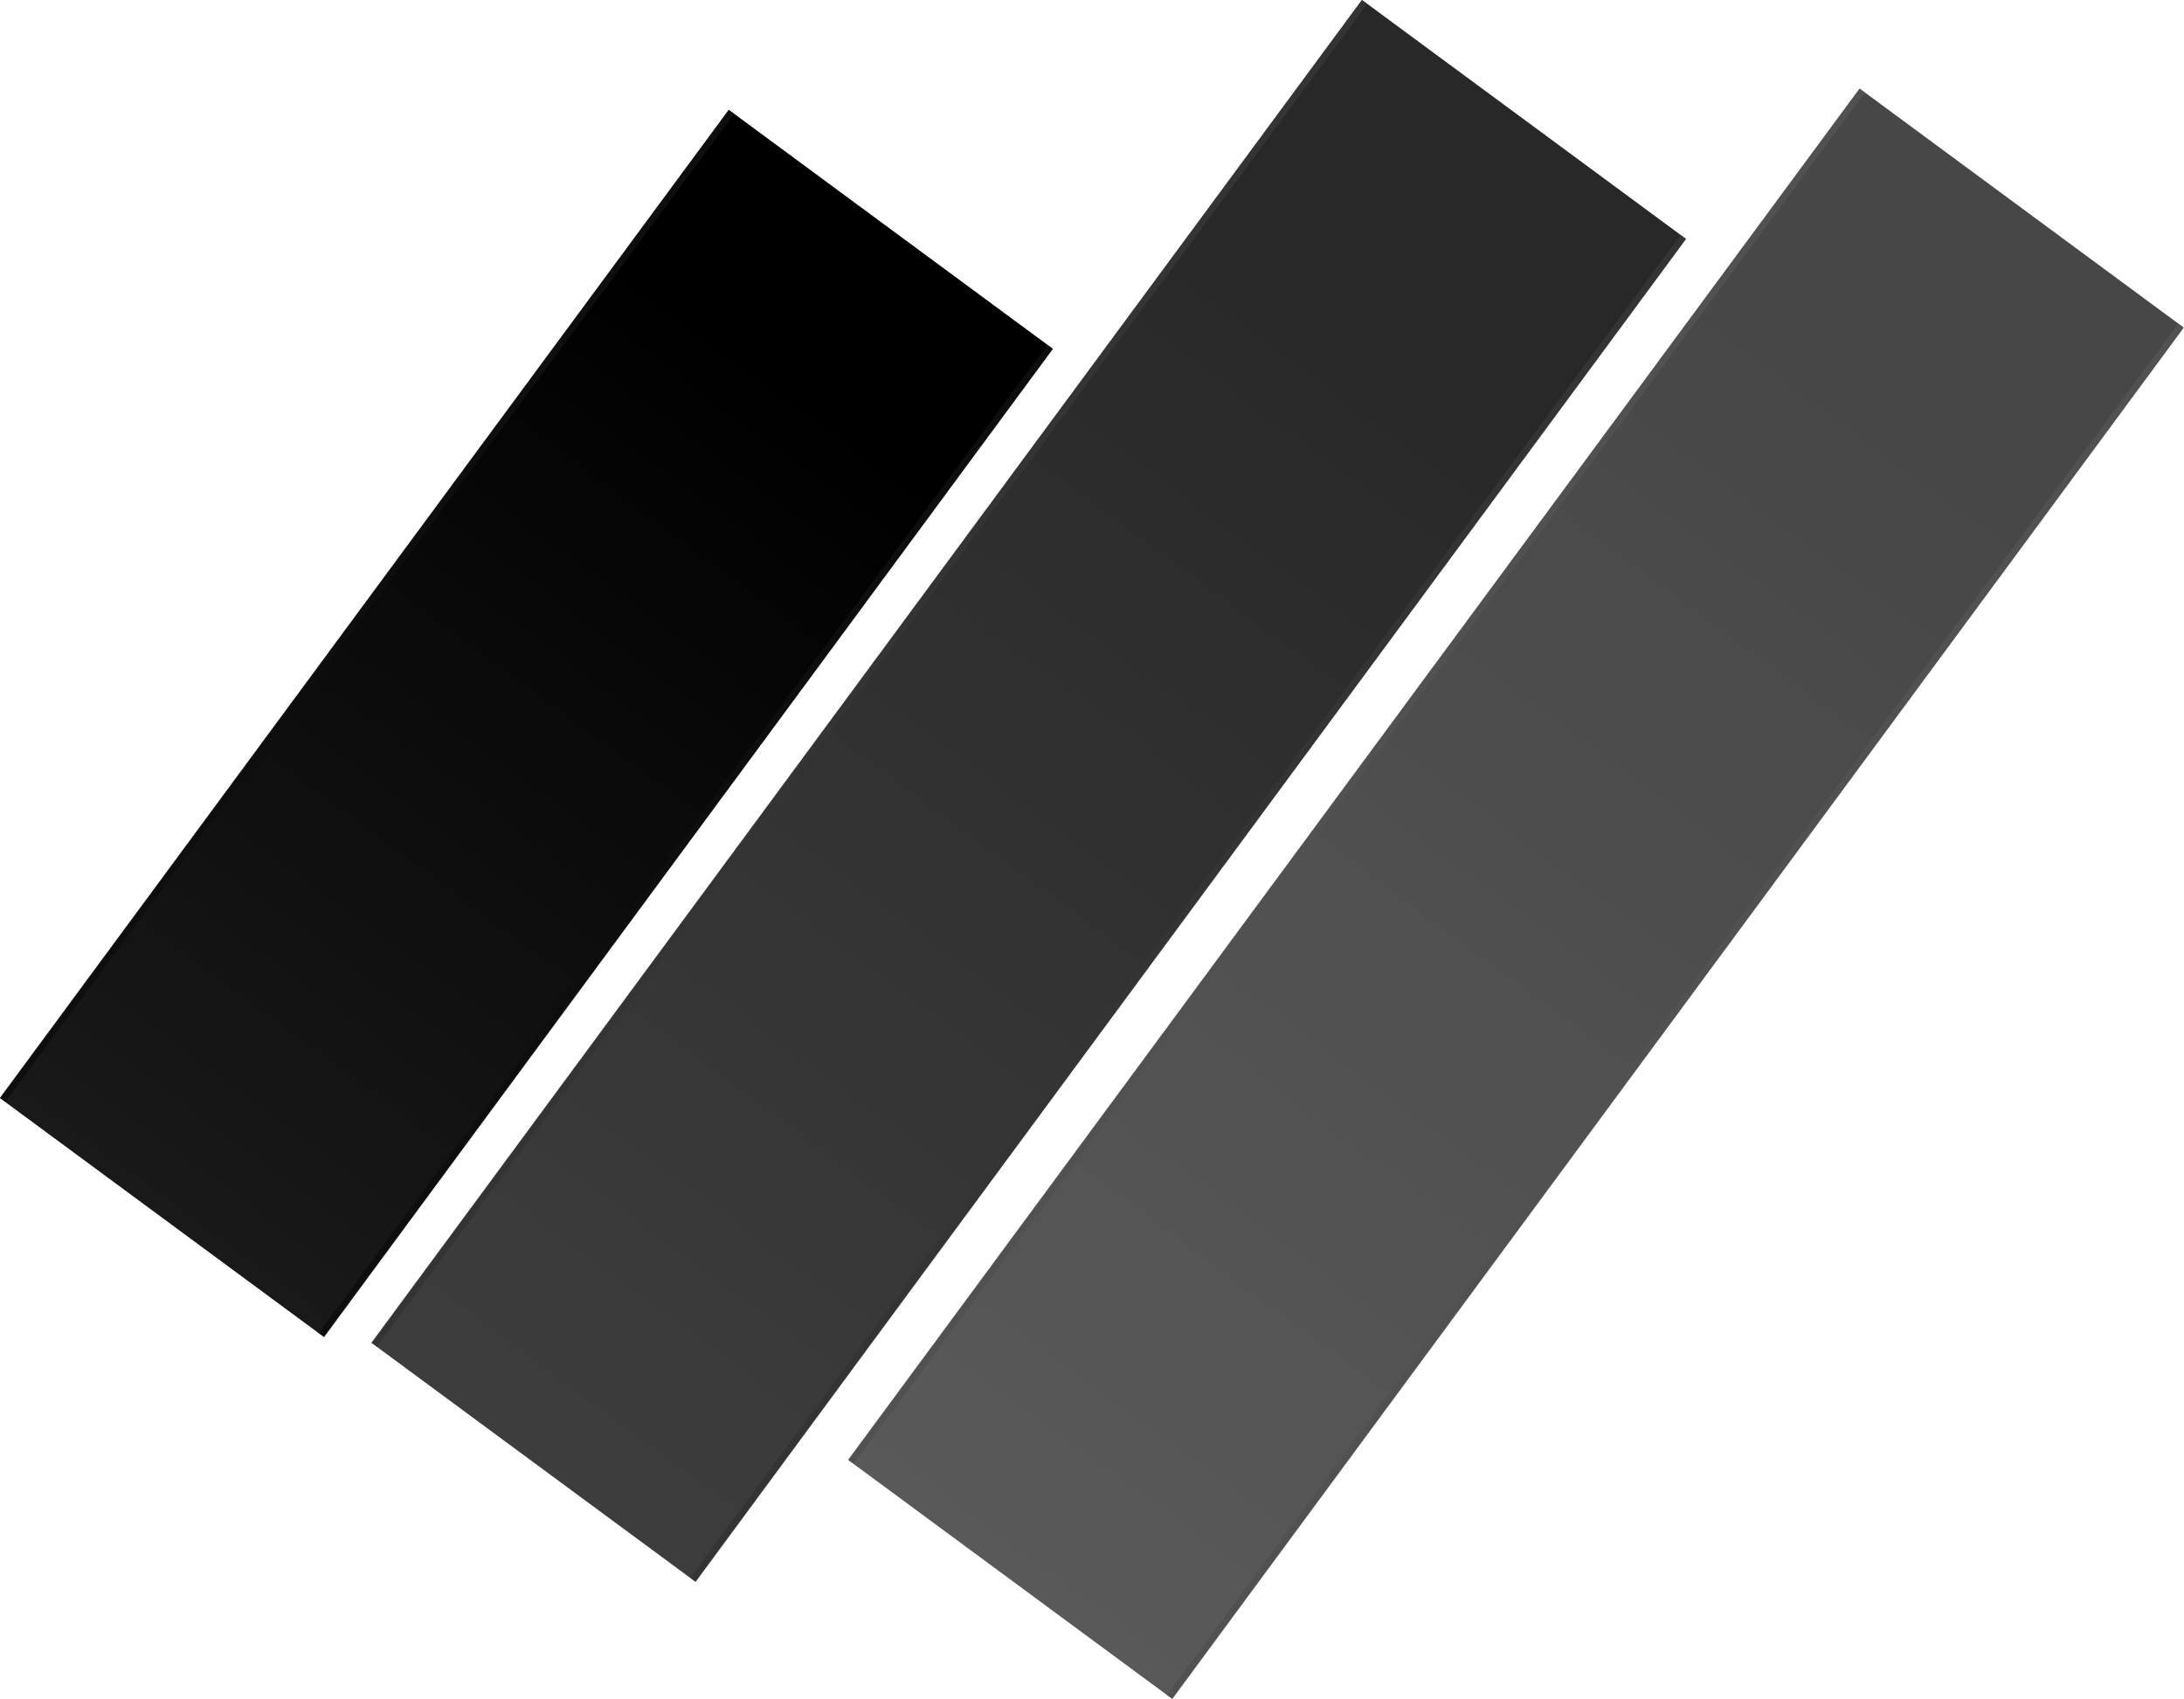 <svg width="2339" height="1820" viewBox="0 0 2339 1820" fill="none" xmlns="http://www.w3.org/2000/svg">
<mask id="path-1-inside-1_310_23" fill="white">
<path d="M780.607 117.702L1127.48 373.517L346.871 1431.98L-0 1176.16L780.607 117.702Z"/>
</mask>
<path d="M780.607 117.702L1127.48 373.517L346.871 1431.98L-0 1176.16L780.607 117.702Z" fill="url(#paint0_linear_310_23)"/>
<path d="M1127.48 373.517L1121.84 369.362L341.237 1427.82L346.871 1431.98L352.504 1436.13L1133.11 377.672L1127.48 373.517ZM-0 1176.16L5.633 1180.32L786.241 121.856L780.607 117.702L774.974 113.547L-5.634 1172.01L-0 1176.16Z" fill="#0E0E0E" mask="url(#path-1-inside-1_310_23)"/>
<g opacity="0.84">
<mask id="path-3-inside-2_310_23" fill="white">
<path d="M1458.69 0L1805.56 255.815L744.797 1694.15L397.926 1438.34L1458.69 0Z"/>
</mask>
<path d="M1458.69 0L1805.56 255.815L744.797 1694.15L397.926 1438.34L1458.69 0Z" fill="url(#paint1_linear_310_23)"/>
<path d="M1805.56 255.815L1799.93 251.66L739.163 1690L744.797 1694.15L750.43 1698.31L1811.2 259.97L1805.56 255.815ZM397.926 1438.34L403.559 1442.49L1464.33 4.155L1458.69 0L1453.06 -4.155L392.292 1434.18L397.926 1438.34Z" fill="#0E0E0E" mask="url(#path-3-inside-2_310_23)"/>
</g>
<g opacity="0.72">
<mask id="path-5-inside-3_310_23" fill="white">
<path d="M1991.69 94.954L2338.56 350.769L1255.34 1819.56L908.468 1563.74L1991.69 94.954Z"/>
</mask>
<path d="M1991.69 94.954L2338.56 350.769L1255.34 1819.56L908.468 1563.74L1991.69 94.954Z" fill="url(#paint2_linear_310_23)"/>
<path d="M2338.56 350.769L2332.93 346.615L1249.71 1815.4L1255.34 1819.56L1260.97 1823.71L2344.2 354.924L2338.56 350.769ZM908.468 1563.74L914.102 1567.9L1997.33 99.109L1991.69 94.954L1986.06 90.799L902.835 1559.59L908.468 1563.74Z" fill="#0E0E0E" mask="url(#path-5-inside-3_310_23)"/>
</g>
<defs>
<linearGradient id="paint0_linear_310_23" x1="954.043" y1="245.609" x2="173.435" y2="1304.07" gradientUnits="userSpaceOnUse">
<stop offset="0.149"/>
<stop offset="1" stop-color="#191919"/>
</linearGradient>
<linearGradient id="paint1_linear_310_23" x1="1632.13" y1="127.908" x2="571.361" y2="1566.25" gradientUnits="userSpaceOnUse">
<stop offset="0.149"/>
<stop offset="1" stop-color="#191919"/>
</linearGradient>
<linearGradient id="paint2_linear_310_23" x1="2165.13" y1="222.862" x2="1081.9" y2="1691.65" gradientUnits="userSpaceOnUse">
<stop offset="0.149"/>
<stop offset="1" stop-color="#191919"/>
</linearGradient>
</defs>
</svg>
